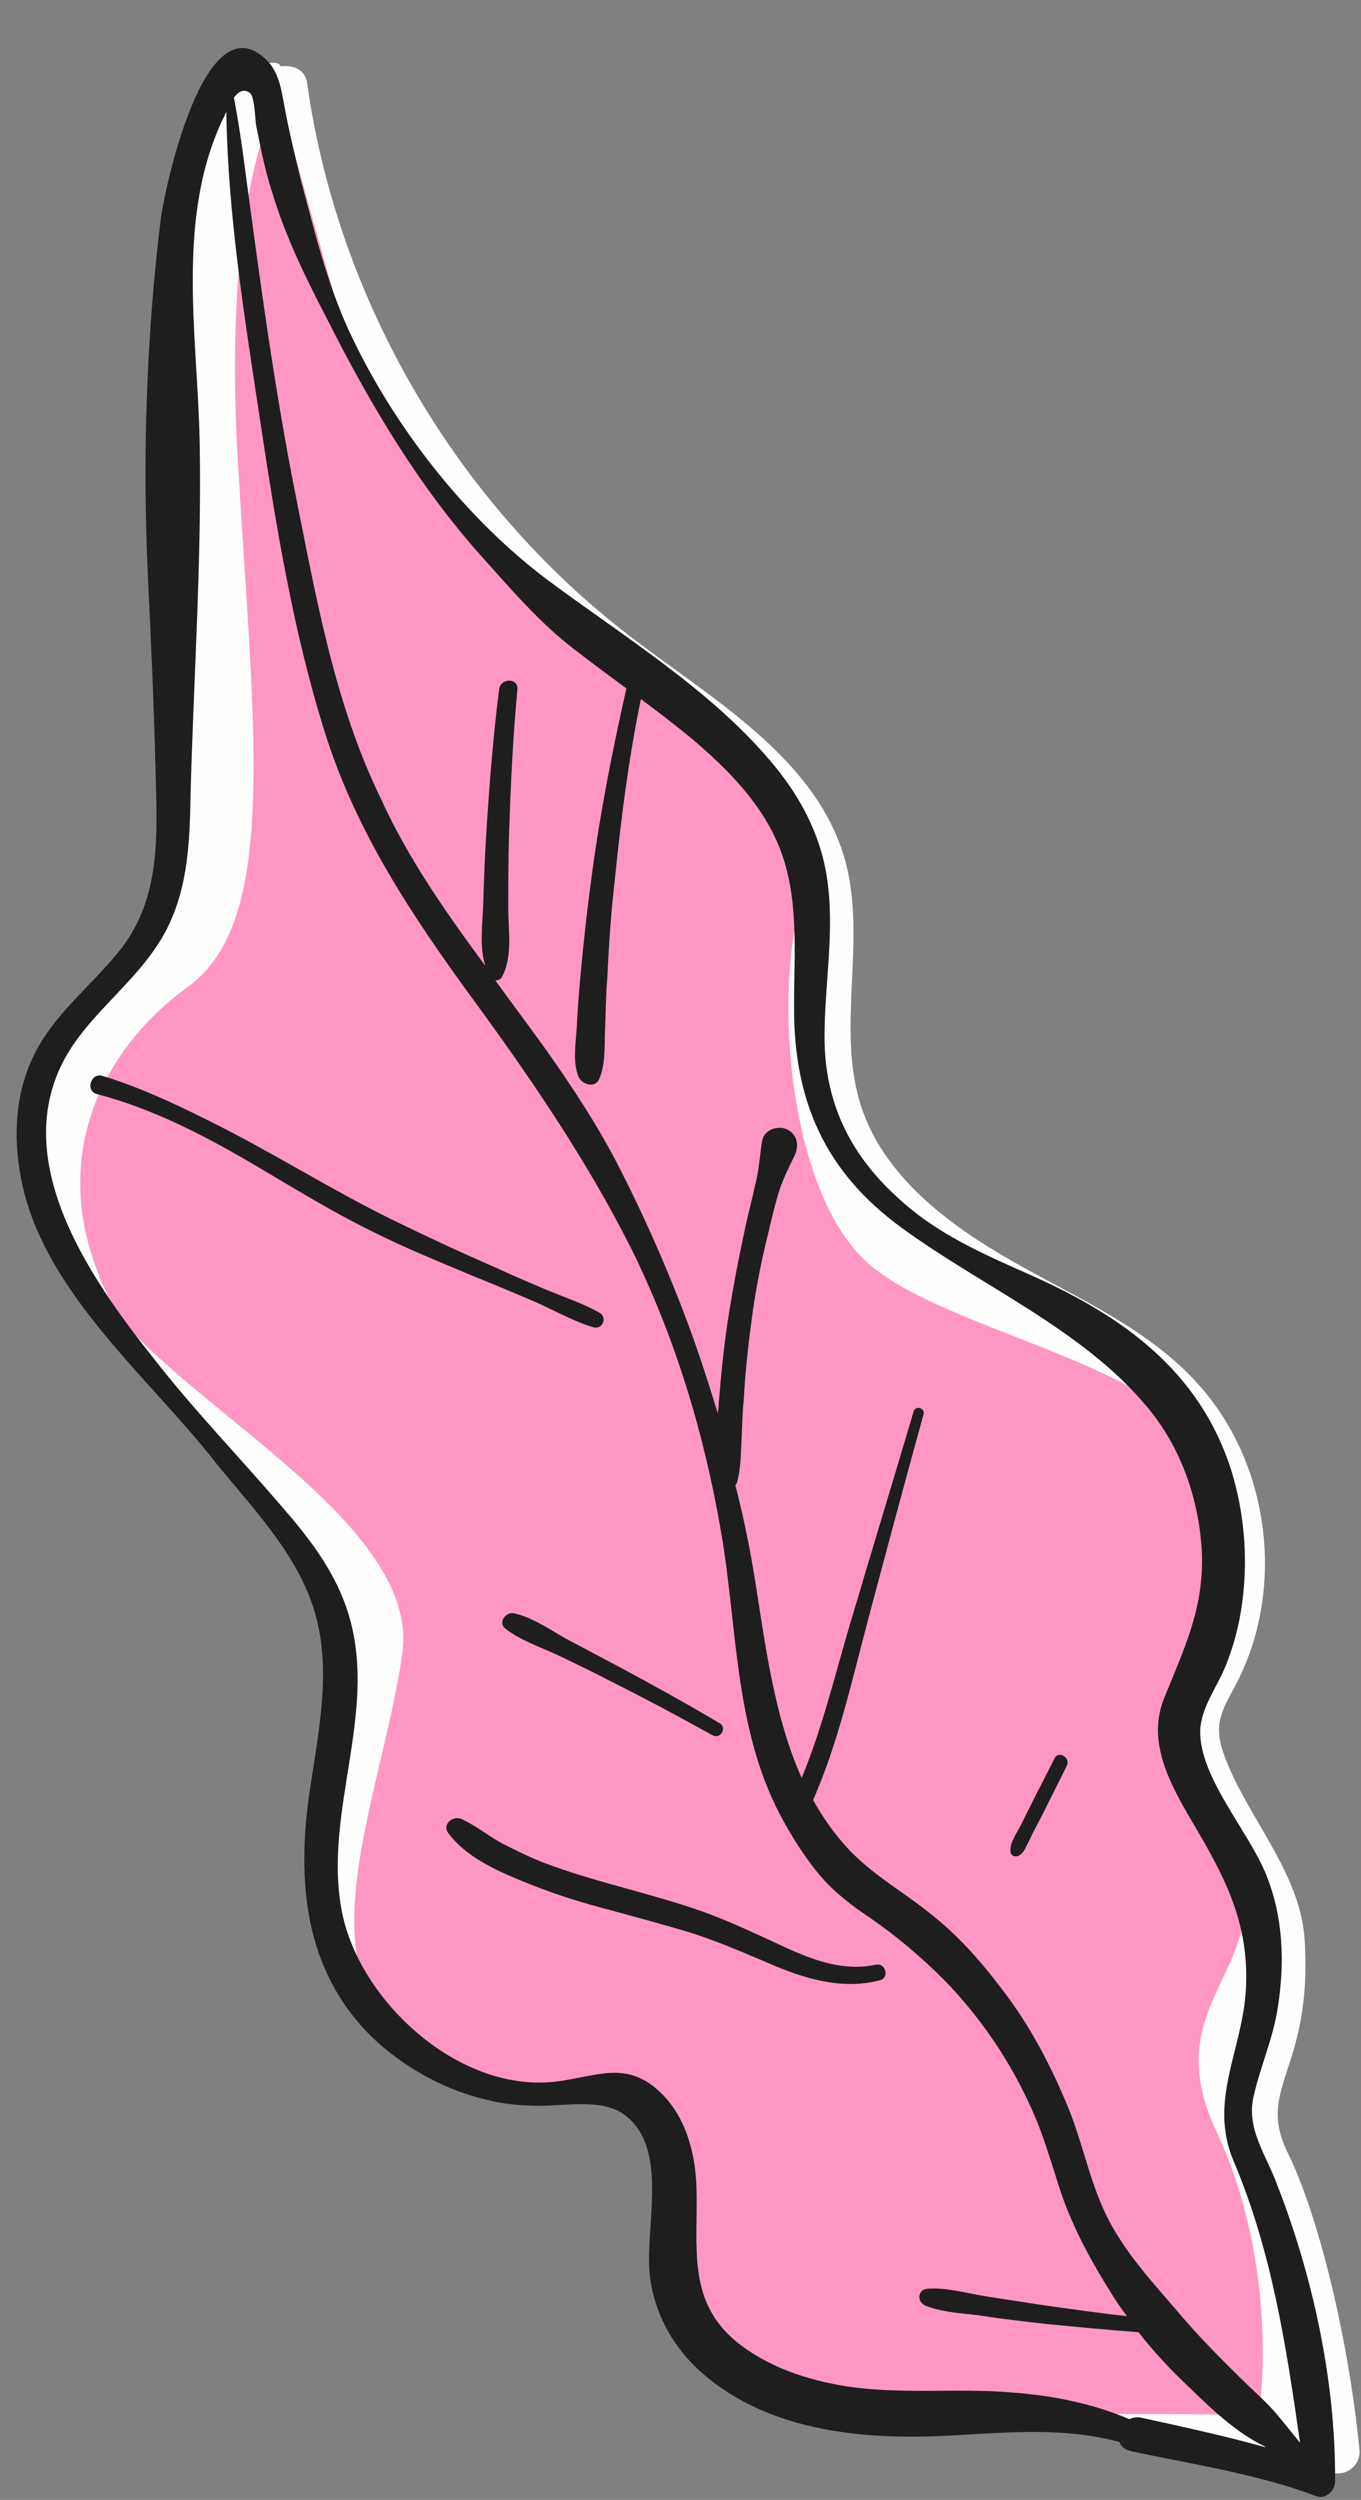 <svg xmlns="http://www.w3.org/2000/svg" xmlns:xlink="http://www.w3.org/1999/xlink" preserveAspectRatio="xMidYMid meet" version="1.0" viewBox="-2.5 -6.2 178.6 327.9" zoomAndPan="magnify" style="fill: rgb(30, 30, 30);" original_string_length="7596"><rect x="-2.5" y="-6.2" width="178.6" height="327.9" fill="#808080" stroke="none"/><g id="__id139_sqigv5k1gm"><path d="M152,313.1c-10.4-4.5-22.2-2.4-33.5-2.9s-26.6-1.1-29.2-12c-1.1-4.8-2.9-12.3-3.2-17.3s1.6-10-3.2-10.8 c-1.8-0.3-3-2.2-4.8-1.9c-14.9,2.1-36.1-8.1-38.4-22.9c-2-12.9,7.2-24.3,3.2-36.7c-1.9-5.8-3.6-10.4-7.6-15.1 c-4.6-5.5-9.4-10.7-14-16.2C16.4,171.5,7,161.6,4,154.6S1.7,138,5.2,131.3s10.5-10.9,13.8-17.6c2.4-5,2.5-10.8,2.5-16.4 c0-20.1-1.4-39.2-1.4-59.3c0-11.9,1.1-32.4,7.6-34.6C35,1,34,2.5,34.4,2.5c1.7-0.2,3.2,0.5,3.4,2.2c4,28.4,19.5,55,42.3,72.5 c11.1,8.5,24.8,16.2,28.4,29.8c2.7,10.4-1.3,21.8,2,31.9c3,9.2,11.4,15.5,19.8,20.3s17.6,8.7,24.2,15.9c9.7,10.5,11.8,27.2,5.1,39.8 c-0.9,1.7-1.9,3.3-2.1,5.2c-0.2,2,0.6,3.9,1.4,5.8c3.3,7.4,9.3,14.2,9.8,22.3c1.1,17.2-6.5,19.3-2.2,28c3.9,7.9,7.9,23.8,9.4,38.9 c0.2,2-1.7,3.6-3.7,3C164.6,315.8,152,313.1,152,313.1z M152,313.1c-10.4-4.5-22.2-2.4-33.5-2.9s-26.6-1.1-29.2-12 c-1.1-4.8-2.9-12.3-3.2-17.3s1.6-10-3.2-10.8c-1.8-0.3-3-2.2-4.8-1.9c-14.9,2.1-36.1-8.1-38.4-22.9c-2-12.9,7.2-24.3,3.2-36.7 c-1.9-5.8-3.6-10.4-7.6-15.1c-4.6-5.5-9.4-10.7-14-16.2C16.4,171.5,7,161.6,4,154.6S1.7,138,5.2,131.3s10.5-10.9,13.8-17.6 c2.4-5,2.5-10.8,2.5-16.4c0-20.1-1.4-39.2-1.4-59.3c0-11.9,1.1-32.4,7.6-34.6C35,1,34,2.5,34.4,2.5c1.7-0.2,3.2,0.5,3.4,2.2 c4,28.4,19.5,55,42.3,72.5c11.1,8.5,24.8,16.2,28.4,29.8c2.7,10.4-1.3,21.8,2,31.9c3,9.2,11.4,15.5,19.8,20.3s17.6,8.7,24.2,15.9 c9.7,10.5,11.8,27.2,5.1,39.8c-0.9,1.7-1.9,3.3-2.1,5.2c-0.2,2,0.6,3.9,1.4,5.8c3.3,7.4,9.3,14.2,9.8,22.3c1.1,17.2-6.5,19.3-2.2,28 c3.9,7.9,7.9,23.8,9.4,38.9c0.2,2-1.7,3.6-3.7,3C164.6,315.8,152,313.1,152,313.1z" style="fill: rgb(254, 254, 253);"/></g><g id="__id140_sqigv5k1gm"><path d="M41.8,34.1c4.4,15.6,30.1,41.6,36.1,45.4c5.9,3.8,22.7,19.4,24.8,32.4c-3.8,12.4-1.6,38.3,8.6,47.5 s40.5,13.5,45.4,26.5s-1.7,29.1-2.5,30.4c-0.8,1.3-3.9,2.9,4.3,17.1c8.9,18.5-10,21.5-1.4,39.9s5.6,37.3,5.6,37.3 s-20.8-0.6-48.8,0.5s-27-22.7-27-30.2s-5.4-11.9-11.1-12.5s-18-0.5-27.6-10.1s-0.1-31.5,2.1-47.7c2.2-16.2-25.7-30.7-37-43.8 c-11.1-19-3-35,8.9-43.6s8.6-33.5,6.5-69.1s5.4-47.5,5.4-47.5S37.4,18.5,41.8,34.1z M41.8,34.1c4.4,15.6,30.1,41.6,36.1,45.4 c5.9,3.8,22.7,19.4,24.8,32.4c-3.8,12.4-1.6,38.3,8.6,47.5s40.5,13.5,45.4,26.5s-1.7,29.1-2.5,30.4c-0.8,1.3-3.9,2.9,4.3,17.1 c8.9,18.5-10,21.5-1.4,39.9s5.6,37.3,5.6,37.3s-20.8-0.6-48.8,0.5s-27-22.7-27-30.2s-5.4-11.9-11.1-12.5s-18-0.5-27.6-10.1 s-0.1-31.5,2.1-47.7c2.2-16.2-25.7-30.7-37-43.8c-11.1-19-3-35,8.9-43.6s8.6-33.5,6.5-69.1s5.4-47.5,5.4-47.5S37.4,18.5,41.8,34.1z" style="fill: rgb(255, 150, 196);"/></g><g id="__id141_sqigv5k1gm"><path d="M164.8,279.6c-1.5-3.7-3.7-6.8-2.8-10.8s2.6-7.7,3.2-11.8c0.9-5.8,0.7-11.7-1.5-17.2c-2.3-5.8-8.8-12.8-8.7-19 c0.1-3,2.2-5.7,3.3-8.4s1.8-5.4,2.2-8.3c0.8-5.9,0.3-12-1.5-17.7c-4.2-12.8-14.1-19.9-25.9-25.2c-6.5-2.9-12.7-5.5-18-10.5 c-6.2-5.7-9.4-12.5-9.4-20.9c0-7,1.4-14,0.3-21c-0.9-5.8-3.7-10.9-7.5-15.3c-7.8-9.2-19.1-16.2-28.7-23.3 c-11.1-8.2-20.7-20.5-26.5-33c-2.9-6.3-4.5-13-6.3-19.7c-0.8-3.3-1.6-6.6-2.2-9.9c-0.4-2.1-0.7-4.4-2.4-6 c-8.1-7.8-13.3,17.1-13.8,20.9c-1.9,15.4-2.4,31.2-1.7,46.7c0.4,8.4,0.8,16.9,1,25.3s0.9,17.1-4.8,24.1c-3.7,4.6-8.6,8.3-11.2,13.7 c-2.6,5.4-2.7,11.5-1.4,17.2c3.3,14.3,16.9,25.3,25.5,36.4c5,6.1,10.8,12.1,12.9,19.7c2.2,7.8,0.2,16.3-0.9,24.1 c-1.6,12-0.2,23.7,9.3,32.2c4,3.5,8.9,6.1,14,7.3c2.3,0.6,4.7,0.8,7.1,0.8c3.5,0,8.3-1,11.2,1.3c5.8,4.5,2.4,14.9,3.2,21.2 c0.7,5.3,3.5,9.9,7.6,13.2c9.1,7.4,21.7,8.2,32.8,7.5c7.3-0.4,14.1-1,21.2,0.9c0.2,0.6,0.7,1,1.5,1.2c7.9,1.7,16.7,3,24.3,5.9 c1.2,0.5,2.5-0.7,2.5-1.9C172.8,306,169.7,291.9,164.8,279.6z M30.3,6c0.6,0.4,0.7,3.5,0.8,4.2c0.6,3,1.2,6.1,2.2,9.1 c1.7,5.6,4.3,10.9,7,16.1c5.7,11.3,12,22,20.5,31.5c3.9,4.3,7.4,8.5,12.1,12.1c2.2,1.7,4.5,3.4,6.8,5.1c-1.8,8-3.4,16-4.5,24.2 c-0.6,4.4-1.1,8.8-1.5,13.2c-0.2,2.3-0.4,4.5-0.5,6.8c-0.1,2.1-0.6,4.7,0.2,6.7c0.4,1,2.1,1.6,2.7,0.4c0.9-2,0.7-4.4,0.8-6.6 c0.1-2.3,0.1-4.5,0.3-6.8c0.2-4.4,0.5-8.7,1-13c0.8-7.9,1.8-15.7,3.4-23.5c2.3,1.7,4.5,3.4,6.7,5.2c4.7,4,9.2,8.5,11.5,14.3 c2.6,6.6,1.9,13.7,1.9,20.6c-0.1,12.5,4,21.9,14.2,29.3c10.4,7.6,23.7,13.3,32.1,23.4c4.4,5.2,6.8,12,7.2,18.8 c0.4,7.5-2.3,12.9-5,19.6c-2.4,6.2,1.5,12.2,4.6,17.5c3.9,6.7,6.6,12.4,6.2,20.4c-0.4,8.1-5,14.7-1.6,22.7c5,11.8,6.9,24.3,8.7,36.9 c-0.9-1.1-1.7-2.1-2.6-3.2c-1.2-1.5-2.6-2.8-4.1-4.2c-3.4-3.3-6.7-6.6-9.7-10.2c-3.1-3.6-6.3-7.1-8.6-11.4c-2.5-4.7-3.4-10-5.4-14.9 c-2.1-5.1-4.6-10-7.9-14.5c-2.8-3.8-5.9-7.5-9.6-10.5c-3.7-3.1-8-5.4-11.3-8.9c-1.9-2-3.4-4.2-4.7-6.5c3.3-7.5,5.1-15.7,7.2-23.6 c2.4-9,4.8-18,7.3-27c0.2-0.8-1-1.2-1.3-0.4c-2.6,8.8-5.3,17.6-7.9,26.4c-2.2,7.2-3.9,14.7-6.8,21.7c-3.5-7.8-4.7-16.9-6-25.2 c-0.7-4.5-1.6-8.9-2.7-13.2c0.1-0.1,0.1-0.2,0.2-0.3c0.5-1.7,0.5-3.6,0.6-5.4c0.1-1.8,0.1-3.7,0.3-5.5c0.2-3.7,0.6-7.3,1.1-11 c0.5-3.6,1.2-7.2,2.1-10.8c0.4-1.7,0.8-3.4,1.3-5.1c0.5-1.8,1.4-3.5,2.2-5.2c0.6-1.3,0.3-2.8-1.1-3.4c-1.2-0.5-3,0.1-3.2,1.6 c-0.3,1.9-0.4,3.8-0.9,5.7c-0.4,1.9-0.9,3.7-1.3,5.6c-0.8,3.7-1.5,7.3-2.1,11s-1,7.4-1.3,11.1c-0.1,0.8-0.1,1.6-0.2,2.3 c-1.5-4.9-3.1-9.8-5-14.6c-2.3-5.9-4.9-11.7-7.8-17.4s-6.4-11-10.1-16.2c-2.1-2.9-4.2-5.7-6.3-8.6c0.3,0,0.7-0.1,0.9-0.5 c1.4-2.7,0.8-6,0.8-8.9c0-3.2,0-6.5,0.1-9.7c0.2-6.4,0.5-12.7,1.1-19.1c0.1-1.5-2.2-1.5-2.4,0c-0.8,6.3-1.3,12.7-1.7,19.1 c-0.2,3.1-0.3,6.3-0.4,9.4c-0.1,2.5-0.5,5.4,0.3,7.8c-5.1-6.9-10.1-14-13.7-21.9C41.4,86.1,39,72.2,36.3,58.8 c-2.8-14.1-4.7-28.3-6.6-42.5c-0.4-3.2-0.9-6.5-1.5-9.7C28.8,5.8,29.5,5.4,30.3,6z M130.2,307.6c-7.2-0.6-14.5,0.3-21.6-0.8 c-5.1-0.8-10.3-2.5-14.4-5.8c-6.6-5.4-5.1-12.5-5.3-20.1c-0.1-4.6-1.4-9.6-4.9-12.8c-4.3-4-8.1-2-13.3-1.3 c-12.7,1.7-25.9-10.3-28.3-22.1c-2.7-13.4,5.2-26.9,0.5-40.2c-1.8-5.1-5.1-9.3-8.6-13.3c-5.4-6.3-11.2-12.3-16.3-18.8 c-8.8-11-20.5-27.6-10.8-41.7c3.4-4.9,8.4-8.6,11.5-13.8c3.4-5.7,3.7-12.2,3.8-18.6c0.4-15.6,1.5-31.1,1.2-46.7 C23.4,37.6,20.5,22,27,8.9c0-0.1,0.1-0.2,0.2-0.4c0.2,13.5,2.4,27,4.4,40.2c2.1,14,4.4,28.2,8.7,41.7c4.1,12.7,11.2,23.4,19,34.1 c7.7,10.5,15.1,21.3,21,33c5.8,11.7,9.6,24.3,11.8,37.1c2.2,12.6,1.7,25.7,7.8,37.3c1.5,2.8,3.2,5.5,5.2,7.9 c1.9,2.2,4.1,3.9,6.5,5.5c3.5,2.4,6.8,5.2,9.8,8.2c3.5,3.6,6.5,7.6,9,12c1.4,2.5,2.7,5.2,3.7,7.9c1,2.7,1.8,5.5,2.7,8.2 c1.6,4.6,4,9,6.6,13.1c0.6,1,1.3,2,2,2.9c-3.6-0.4-7.1-0.9-10.7-1.4c-2.6-0.4-5.2-0.8-7.8-1.2c-2.5-0.4-5.2-1.2-7.7-1 c-1.3,0.1-1.4,1.7-0.3,2.2c2.4,1,5.3,1,7.8,1.4c2.6,0.4,5.3,0.7,7.9,1c4.1,0.4,8.2,0.8,12.3,1.1c1.8,2.3,3.8,4.5,5.9,6.5 c3.1,3,6.3,6.2,10.1,8.2c0.2,0.1,0.5,0.2,0.7,0.4c-5.4-1.5-10.9-2.7-16.4-3.9c-0.6-0.1-1,0-1.5,0.2C140.7,309,135.6,308,130.2,307.6 z M112.4,251.5c-4.2,0.9-8.2-0.6-11.9-2.3c-3.5-1.6-7-3.3-10.6-4.6c-7-2.5-14.3-3.9-21.1-6.5c-1.8-0.7-3.6-1.6-5.4-2.5 c-1.8-1-3.4-2.3-5.3-3.2c-1.1-0.5-2.6,0.6-1.8,1.8c2.2,3,6,4.8,9.4,6.2c3.6,1.5,7.2,2.7,11,3.7c3.7,1,7.4,2,11.1,3.1 c3.9,1.2,7.7,2.9,11.5,4.5c4.3,1.8,9.1,3.1,13.8,1.8C114.2,253.1,113.7,251.2,112.4,251.5z M64.9,205.4c-1-0.2-2.1,1.2-1.1,2 c1.9,1.5,4.5,2.4,6.7,3.4c2.3,1.1,4.6,2.2,6.9,3.4c4.6,2.3,9.1,4.7,13.6,7.2c1,0.6,2-1,0.9-1.6c-4.4-2.6-8.9-5.1-13.4-7.5 c-2.3-1.2-4.5-2.4-6.8-3.6C69.6,207.5,67.3,205.9,64.9,205.4z M67.6,164.5c2.5,1.1,5.1,2.6,7.8,3.4c1.2,0.3,1.8-1.3,0.8-1.9 c-2.1-1.2-4.5-2-6.7-2.9c-2.4-1-4.7-2-7.1-3.1c-4.6-2-9.1-4.1-13.6-6.3c-8.1-4-15.8-8.9-23.9-12.9c-4.6-2.3-9.1-4.4-14-5.9 c-1.5-0.4-2.2,2-0.7,2.4c8.8,2.3,16.6,6.8,24.4,11.5c3.9,2.3,7.8,4.6,11.9,6.6c4.4,2.2,8.9,4,13.4,5.9 C62.4,162.3,65,163.4,67.6,164.5z M131.2,237.2c0.5-0.3,0.8-0.8,1-1.3c0.3-0.5,0.5-1,0.8-1.6c0.5-1,1-1.9,1.5-2.9c1-2,2-4,3-6 c0.5-1.1-1.1-2-1.6-1c-1,2-2.1,4.1-3.1,6.1c-0.5,1-1,2-1.5,3c-0.5,0.9-1.3,2.1-1.2,3.2C130.2,237.3,130.8,237.4,131.2,237.2z" style="fill: inherit;"/></g></svg>